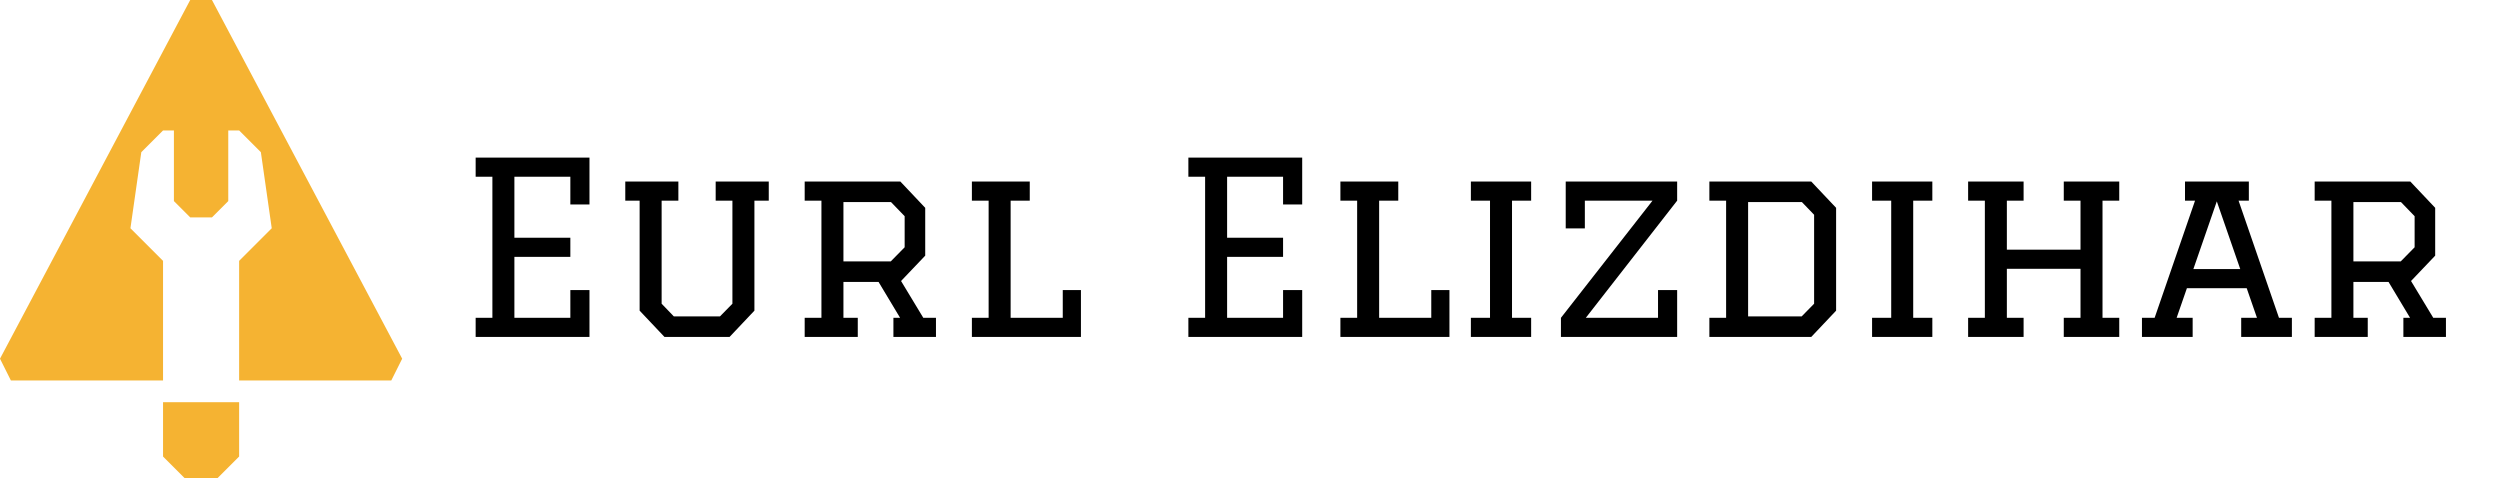 <?xml version="1.0" encoding="UTF-8"?> <svg xmlns="http://www.w3.org/2000/svg" width="230" height="44" viewBox="0 0 230 44" fill="none"><path d="M37 33L19.5 0H17.5L0 33L1 35H15V24L12 21L13 14L15 12H16V18.5L17.5 20H19.5L21 18.5V12H22L24 14L25 21L22 24V35H36L37 33Z" fill="#F5B332"></path><path d="M22 37H15V42L17 44H20L22 42V37Z" fill="#F5B332"></path><path d="M43.76 14.5H54.232V18.812H52.472V16.26H47.324V21.87H52.472V23.63H47.324V29.24H52.472V26.688H54.232V31H43.76V29.24H45.3V16.26H43.76V14.5ZM65.842 16.7H70.726V18.46H69.406V28.58L67.118 31H61.134L58.846 28.58V18.46H57.526V16.7H62.41V18.46H60.87V27.942L61.992 29.108H66.238L67.382 27.942V18.46H65.842V16.7ZM74.031 16.7H82.832L85.12 19.12V23.52L82.897 25.852L84.944 29.24H86.109V31H82.194V29.24H82.809L80.829 25.94H77.596V29.24H78.915V31H74.031V29.24H75.572V18.46H74.031V16.7ZM77.596 18.592V24.048H81.951L83.228 22.75V19.89L81.974 18.592H77.596ZM89.414 16.7H94.738V18.46H92.978V29.24H97.774V26.688H99.446V31H89.414V29.24H90.954V18.46H89.414V16.7ZM109.33 14.5H119.802V18.812H118.042V16.26H112.894V21.87H118.042V23.63H112.894V29.24H118.042V26.688H119.802V31H109.33V29.24H110.87V16.26H109.33V14.5ZM123.317 16.7H128.641V18.46H126.881V29.24H131.677V26.688H133.349V31H123.317V29.24H124.857V18.46H123.317V16.7ZM135.321 29.24H137.081V18.46H135.321V16.7H140.865V18.46H139.105V29.24H140.865V31H135.321V29.24ZM145.806 18.46V21.012H144.046V16.7H154.298V18.46L145.894 29.24H152.538V26.688H154.298V31H143.606V29.24L152.032 18.46H145.806ZM157.262 16.7H166.634L168.922 19.12V28.58L166.634 31H157.262V29.24H158.802V18.46H157.262V16.7ZM160.826 29.108H165.754L166.898 27.942V19.758L165.776 18.592H160.826V29.108ZM172.231 29.24H173.991V18.46H172.231V16.7H177.775V18.46H176.015V29.24H177.775V31H172.231V29.24ZM181.067 16.7H186.171V18.46H184.631V22.97H191.407V18.46H189.867V16.7H194.971V18.46H193.431V29.24H194.971V31H189.867V29.24H191.407V24.73H184.631V29.24H186.171V31H181.067V29.24H182.607V18.46H181.067V16.7ZM206.19 31V29.24H207.642L206.696 26.512H201.196L200.25 29.24H201.724V31H197.06V29.24H198.226L201.944 18.46H201.02V16.7H206.894V18.46H205.948L209.666 29.24H210.854V31H206.19ZM203.946 18.526L201.79 24.752H206.102L203.946 18.526ZM212.949 16.7H221.749L224.037 19.12V23.52L221.815 25.852L223.861 29.24H225.027V31H221.111V29.24H221.727L219.747 25.94H216.513V29.24H217.833V31H212.949V29.24H214.489V18.46H212.949V16.7ZM216.513 18.592V24.048H220.869L222.145 22.75V19.89L220.891 18.592H216.513Z" fill="black"></path></svg> 